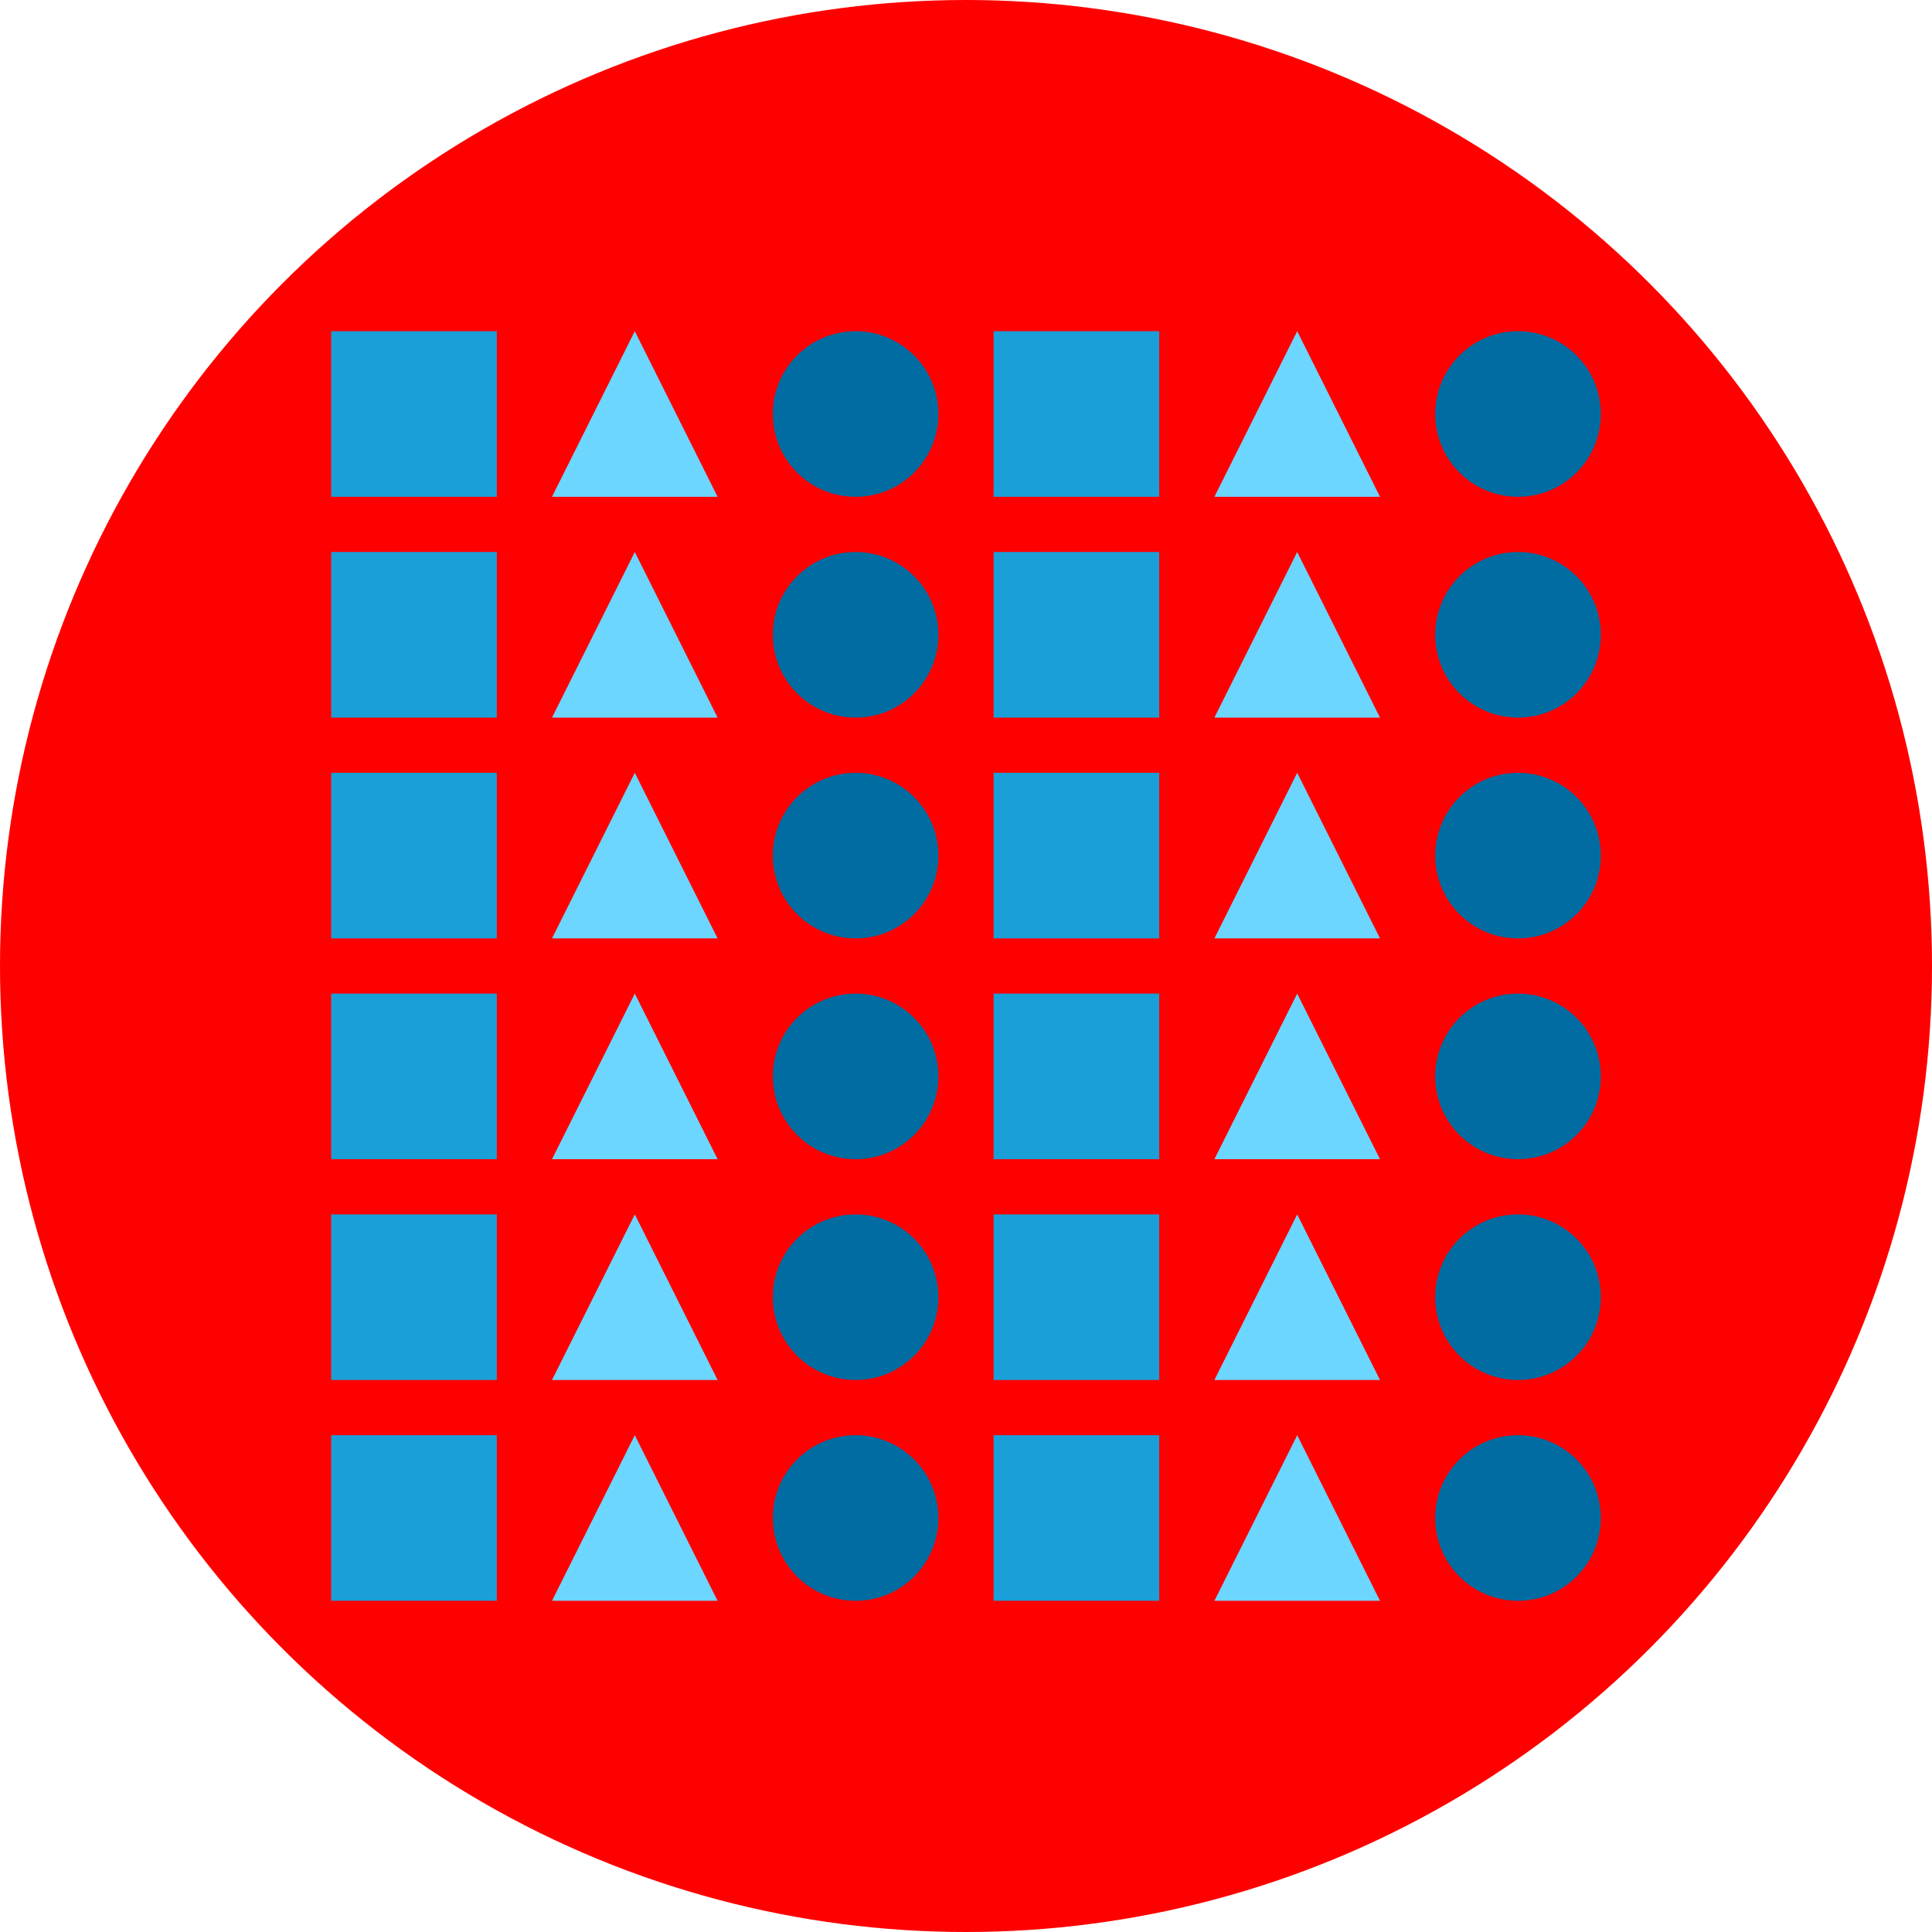 <?xml version="1.0" encoding="utf-8" ?>
<svg xmlns="http://www.w3.org/2000/svg" xmlns:ev="http://www.w3.org/2001/xml-events" xmlns:xlink="http://www.w3.org/1999/xlink" baseProfile="full" height="350" version="1.1" width="350">
  <defs>
    <clipPath id="custom_clip_path">
      <ellipse cx="175.0" cy="175.0" fill="gray" opacity="1" rx="175.0" ry="175.0" stroke="green" stroke-width="4" transform=" rotate(0, 175, 175)"/>
    </clipPath>
  </defs>
  <g class="right" clip-path="url(#custom_clip_path)" transform=" rotate(0, 175, 175)">
    <rect fill="red" height="350" width="350" x="0" y="0">
      <animate attributeName="fill" begin="0s" dur="10s" repeatCount="indefinite" values="red;orange;green;blue;indigo;violet;red"/>
    </rect>
    <animateTransform additive="sum" attributeName="transform" begin="click" dur="4s" from="0 175.0 175.0" to="360 175.0 175.0" type="rotate"/>
    <rect fill="#1b9fd8" height="30" opacity="1" stroke-width="0" transform=" rotate(0, 75, 75)" width="30" x="60.0" y="60.0"/>
    <polygon fill="#6dd6ff" opacity="1" points="100.0,90.0 115.0,60.0 130.0,90.0" stroke-width="0" transform=" rotate(0, 115, 75)"/>
    <ellipse cx="155.0" cy="75.0" fill="#006ca1" opacity="1" rx="15.0" ry="15.0" stroke-width="0" transform=" rotate(0, 155, 75)"/>
    <rect fill="#1b9fd8" height="30" opacity="1" stroke-width="0" transform=" rotate(0, 195, 75)" width="30" x="180.0" y="60.0"/>
    <polygon fill="#6dd6ff" opacity="1" points="220.0,90.0 235.0,60.0 250.0,90.0" stroke-width="0" transform=" rotate(0, 235, 75)"/>
    <ellipse cx="275.0" cy="75.0" fill="#006ca1" opacity="1" rx="15.0" ry="15.0" stroke-width="0" transform=" rotate(0, 275, 75)"/>
    <rect fill="#1b9fd8" height="30" opacity="1" stroke-width="0" transform=" rotate(0, 75, 115)" width="30" x="60.0" y="100.0"/>
    <polygon fill="#6dd6ff" opacity="1" points="100.0,130.0 115.0,100.0 130.0,130.0" stroke-width="0" transform=" rotate(0, 115, 115)"/>
    <ellipse cx="155.0" cy="115.0" fill="#006ca1" opacity="1" rx="15.0" ry="15.0" stroke-width="0" transform=" rotate(0, 155, 115)"/>
    <rect fill="#1b9fd8" height="30" opacity="1" stroke-width="0" transform=" rotate(0, 195, 115)" width="30" x="180.0" y="100.0"/>
    <polygon fill="#6dd6ff" opacity="1" points="220.0,130.0 235.0,100.0 250.0,130.0" stroke-width="0" transform=" rotate(0, 235, 115)"/>
    <ellipse cx="275.0" cy="115.0" fill="#006ca1" opacity="1" rx="15.0" ry="15.0" stroke-width="0" transform=" rotate(0, 275, 115)"/>
    <rect fill="#1b9fd8" height="30" opacity="1" stroke-width="0" transform=" rotate(0, 75, 155)" width="30" x="60.0" y="140.0"/>
    <polygon fill="#6dd6ff" opacity="1" points="100.0,170.0 115.0,140.0 130.0,170.0" stroke-width="0" transform=" rotate(0, 115, 155)"/>
    <ellipse cx="155.0" cy="155.0" fill="#006ca1" opacity="1" rx="15.0" ry="15.0" stroke-width="0" transform=" rotate(0, 155, 155)"/>
    <rect fill="#1b9fd8" height="30" opacity="1" stroke-width="0" transform=" rotate(0, 195, 155)" width="30" x="180.0" y="140.0"/>
    <polygon fill="#6dd6ff" opacity="1" points="220.0,170.0 235.0,140.0 250.0,170.0" stroke-width="0" transform=" rotate(0, 235, 155)"/>
    <ellipse cx="275.0" cy="155.0" fill="#006ca1" opacity="1" rx="15.0" ry="15.0" stroke-width="0" transform=" rotate(0, 275, 155)"/>
    <rect fill="#1b9fd8" height="30" opacity="1" stroke-width="0" transform=" rotate(0, 75, 195)" width="30" x="60.0" y="180.0"/>
    <polygon fill="#6dd6ff" opacity="1" points="100.0,210.0 115.0,180.0 130.0,210.0" stroke-width="0" transform=" rotate(0, 115, 195)"/>
    <ellipse cx="155.0" cy="195.0" fill="#006ca1" opacity="1" rx="15.0" ry="15.0" stroke-width="0" transform=" rotate(0, 155, 195)"/>
    <rect fill="#1b9fd8" height="30" opacity="1" stroke-width="0" transform=" rotate(0, 195, 195)" width="30" x="180.0" y="180.0"/>
    <polygon fill="#6dd6ff" opacity="1" points="220.0,210.0 235.0,180.0 250.0,210.0" stroke-width="0" transform=" rotate(0, 235, 195)"/>
    <ellipse cx="275.0" cy="195.0" fill="#006ca1" opacity="1" rx="15.0" ry="15.0" stroke-width="0" transform=" rotate(0, 275, 195)"/>
    <rect fill="#1b9fd8" height="30" opacity="1" stroke-width="0" transform=" rotate(0, 75, 235)" width="30" x="60.0" y="220.0"/>
    <polygon fill="#6dd6ff" opacity="1" points="100.0,250.0 115.0,220.0 130.0,250.0" stroke-width="0" transform=" rotate(0, 115, 235)"/>
    <ellipse cx="155.0" cy="235.0" fill="#006ca1" opacity="1" rx="15.0" ry="15.0" stroke-width="0" transform=" rotate(0, 155, 235)"/>
    <rect fill="#1b9fd8" height="30" opacity="1" stroke-width="0" transform=" rotate(0, 195, 235)" width="30" x="180.0" y="220.0"/>
    <polygon fill="#6dd6ff" opacity="1" points="220.0,250.0 235.0,220.0 250.0,250.0" stroke-width="0" transform=" rotate(0, 235, 235)"/>
    <ellipse cx="275.0" cy="235.0" fill="#006ca1" opacity="1" rx="15.0" ry="15.0" stroke-width="0" transform=" rotate(0, 275, 235)"/>
    <rect fill="#1b9fd8" height="30" opacity="1" stroke-width="0" transform=" rotate(0, 75, 275)" width="30" x="60.0" y="260.0"/>
    <polygon fill="#6dd6ff" opacity="1" points="100.0,290.0 115.0,260.0 130.0,290.0" stroke-width="0" transform=" rotate(0, 115, 275)"/>
    <ellipse cx="155.0" cy="275.0" fill="#006ca1" opacity="1" rx="15.0" ry="15.0" stroke-width="0" transform=" rotate(0, 155, 275)"/>
    <rect fill="#1b9fd8" height="30" opacity="1" stroke-width="0" transform=" rotate(0, 195, 275)" width="30" x="180.0" y="260.0"/>
    <polygon fill="#6dd6ff" opacity="1" points="220.0,290.0 235.0,260.0 250.0,290.0" stroke-width="0" transform=" rotate(0, 235, 275)"/>
    <ellipse cx="275.0" cy="275.0" fill="#006ca1" opacity="1" rx="15.0" ry="15.0" stroke-width="0" transform=" rotate(0, 275, 275)"/>
  </g>
</svg>
